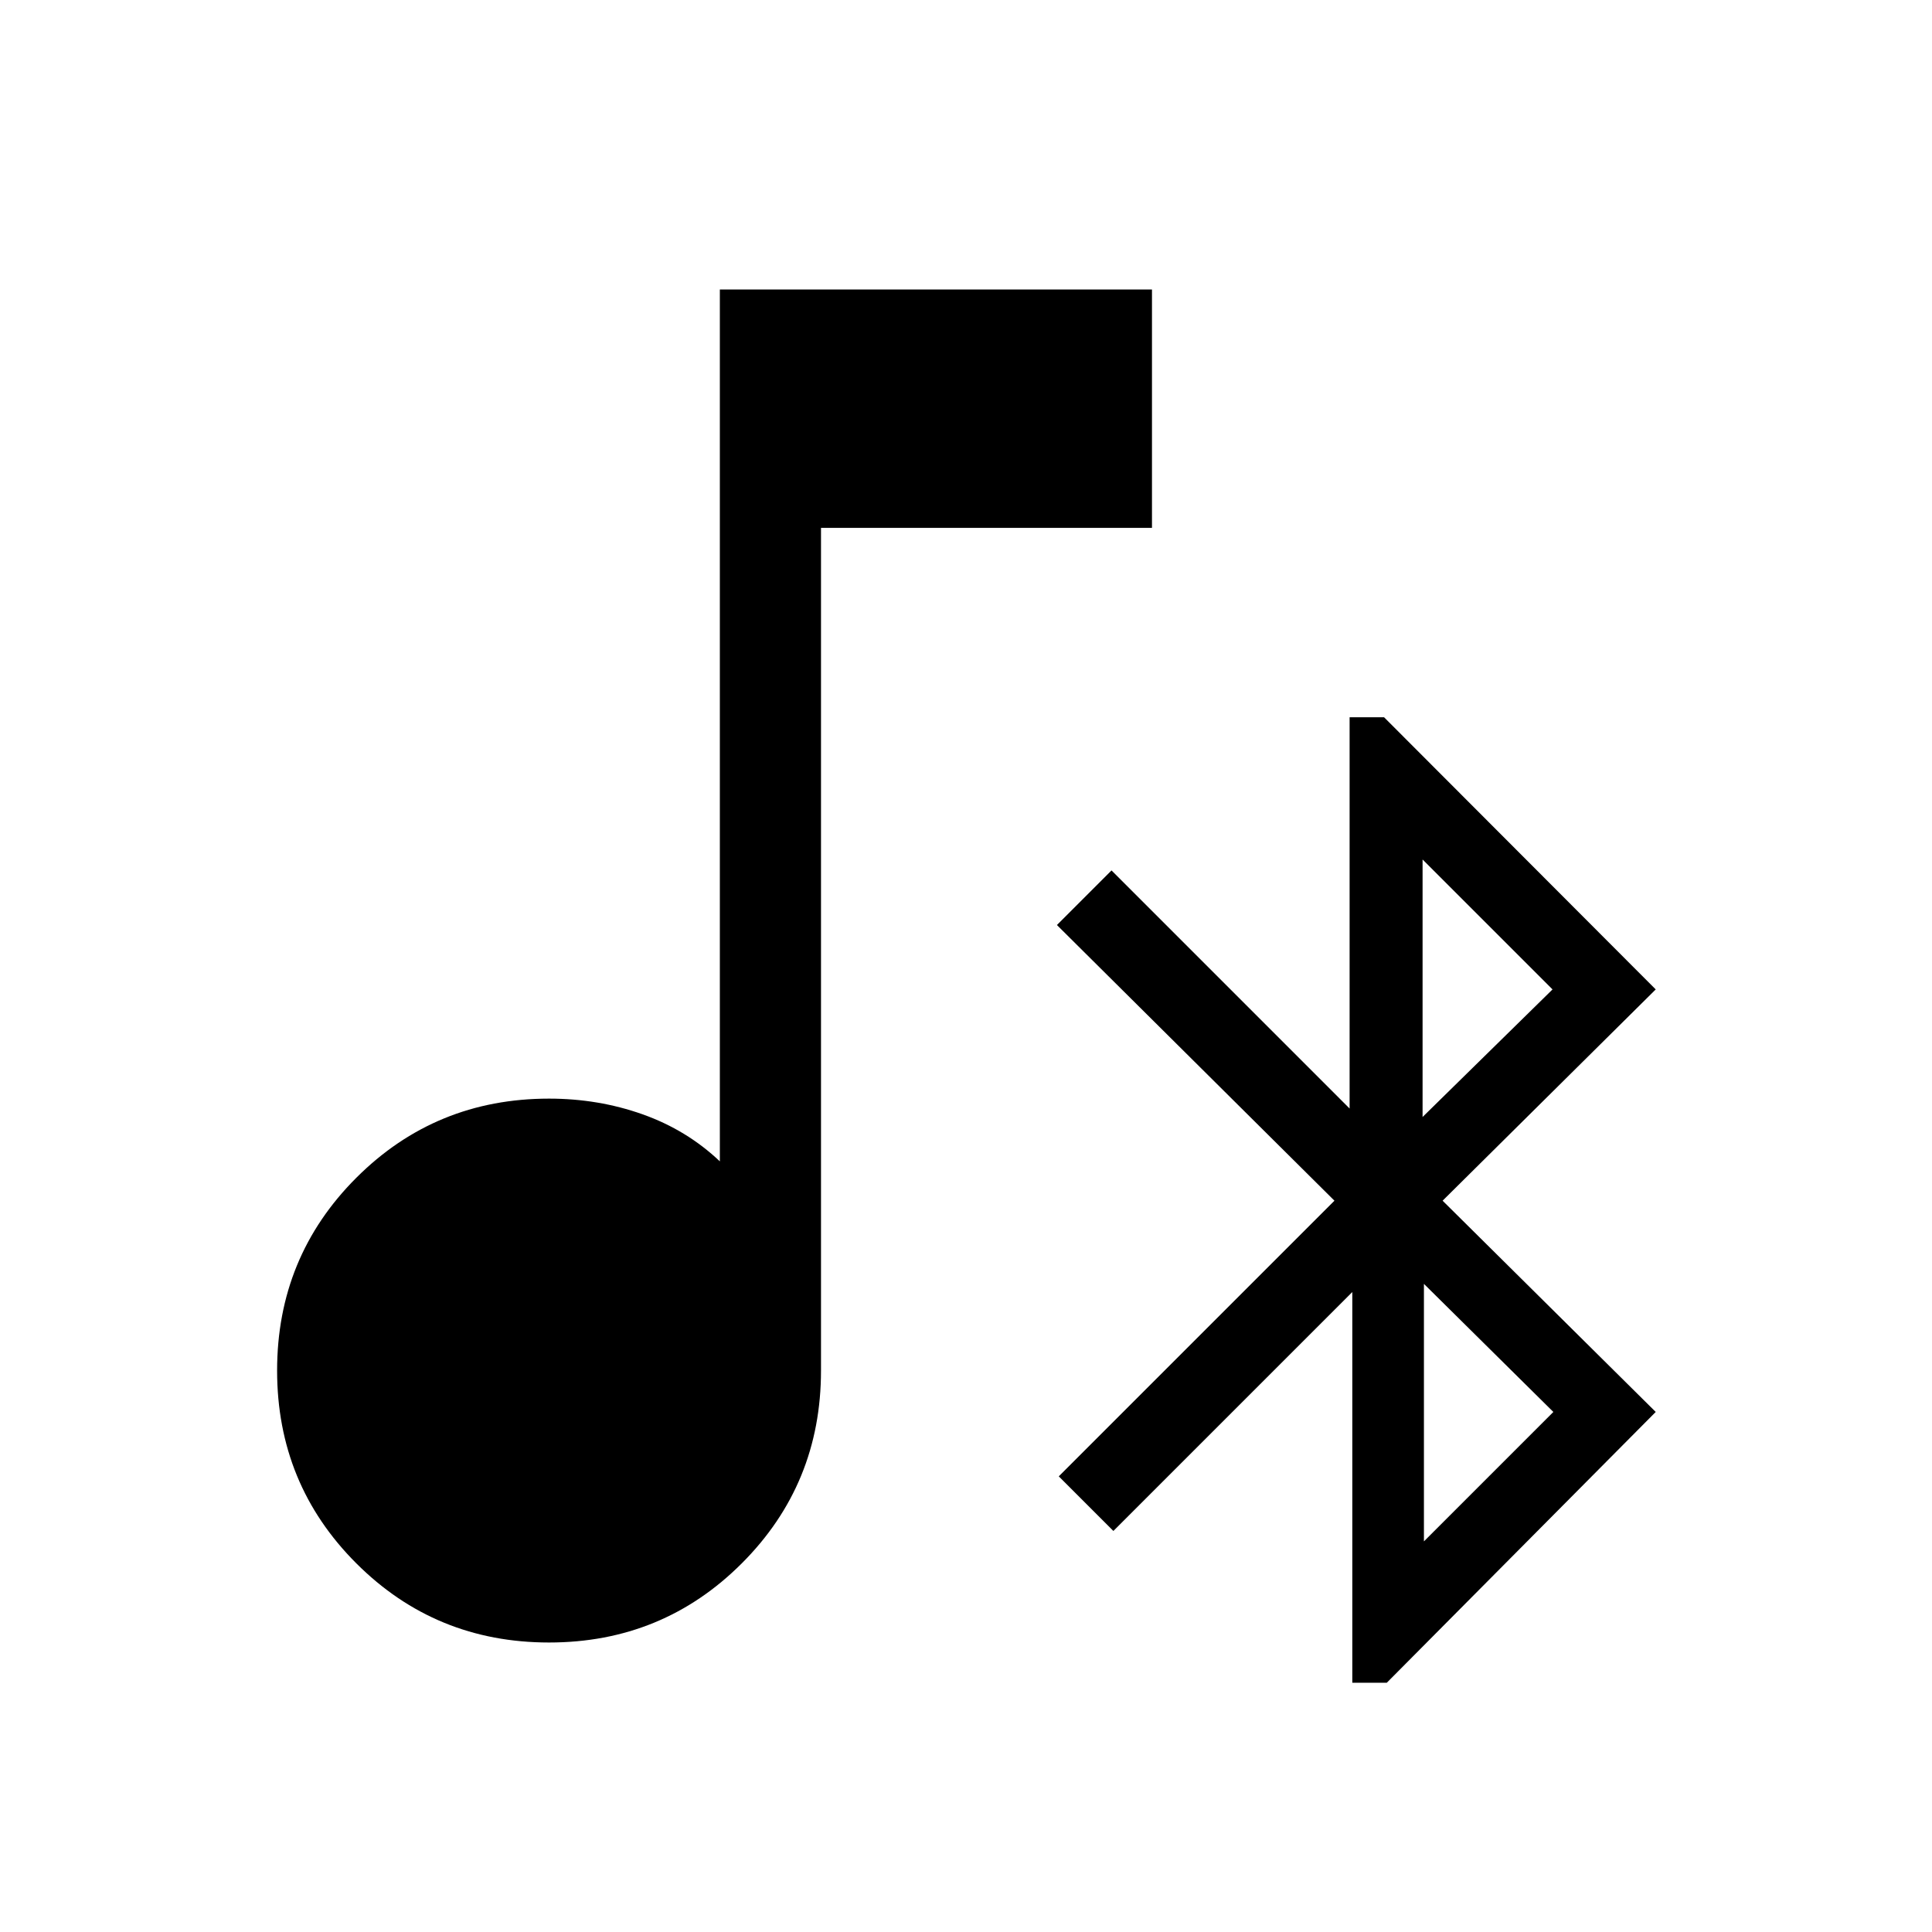 <svg xmlns="http://www.w3.org/2000/svg" height="40" viewBox="0 -960 960 960" width="40"><path d="M272.82-143.85q-56.43 0-95.78-39.34-39.35-39.35-39.35-95.78 0-56.44 39.35-95.79 39.35-39.34 95.78-39.34 24.49 0 46.46 7.79 21.98 7.8 38.41 23.39v-433.23h214.72v118.46H407.95v418.72q0 56.43-39.35 95.78-39.34 39.34-95.78 39.34Zm399.13 20V-318L553.23-199.28l-27.13-27.13 136.98-136.97-137.9-136.98 27.13-27.13 118.3 118.31v-194.41h17.13l134.98 135.23-105.9 104.98 105.9 104.97-133.64 134.56h-17.13Zm35.59-70.25 64.31-64.31-64.31-63.64v127.95Zm-.67-210.87 64.57-63.39-64.57-64.56v127.95Z"/></svg>
